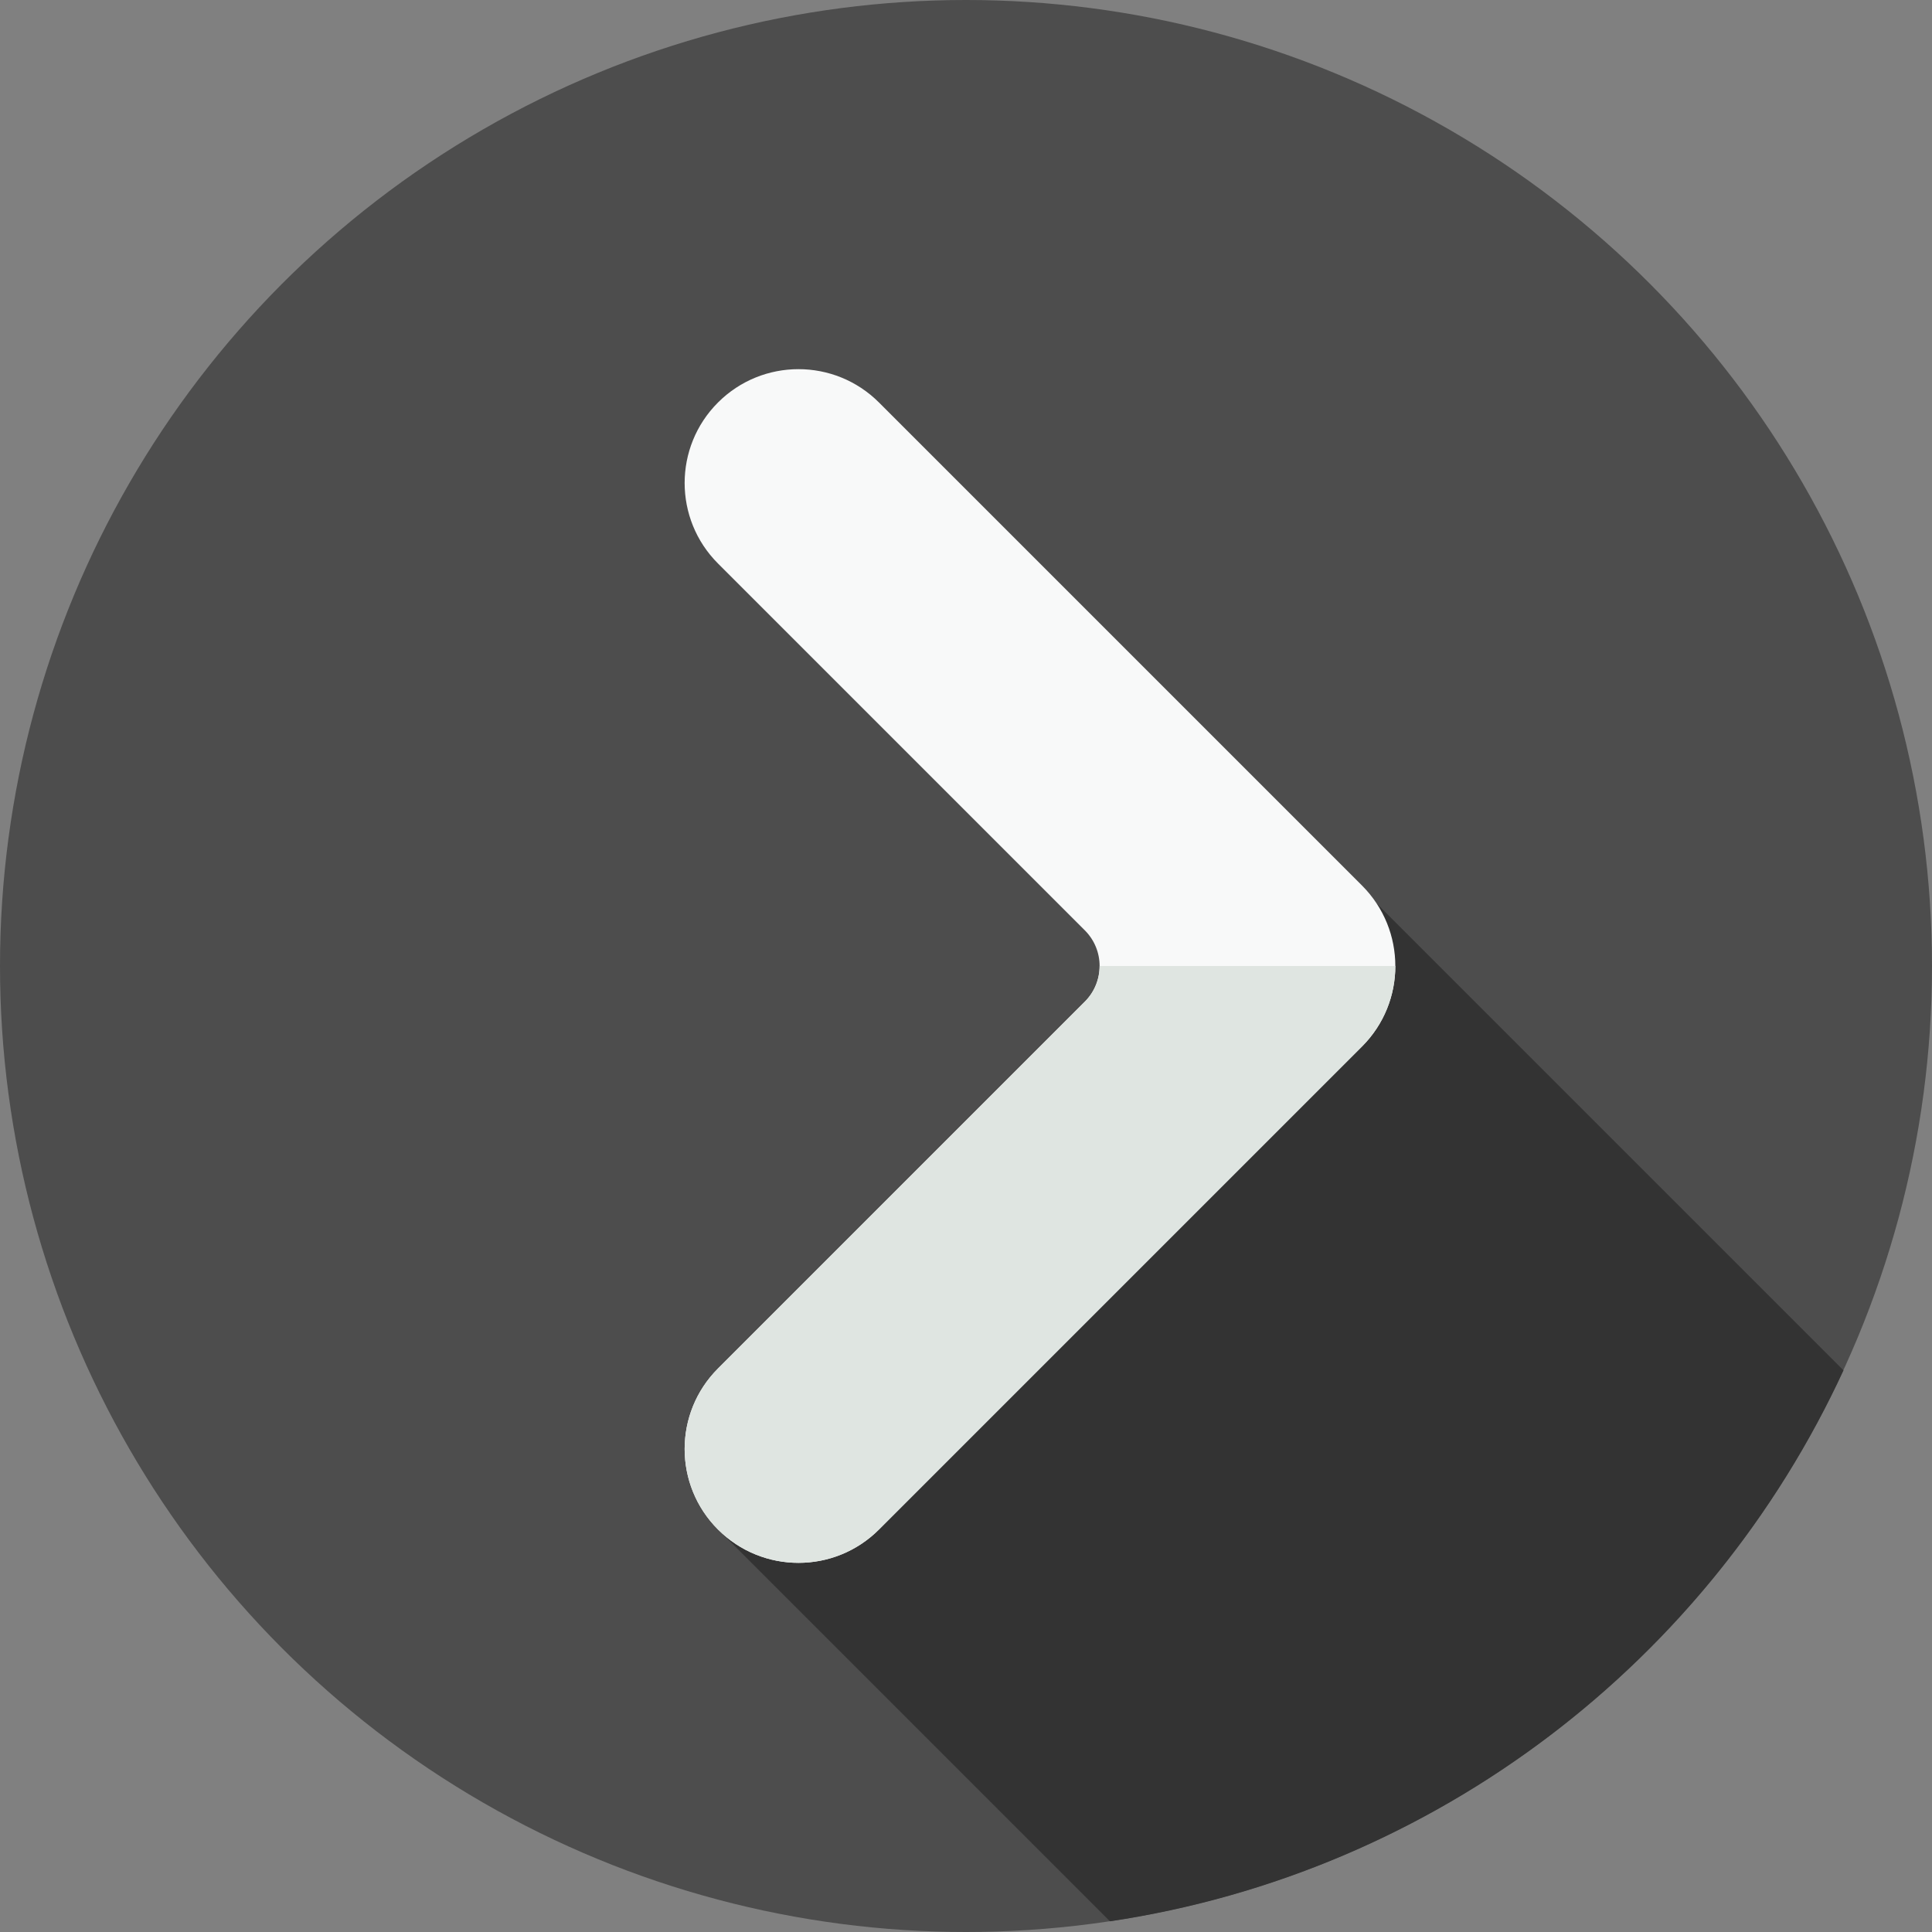 <?xml version="1.0" encoding="UTF-8" standalone="no"?>
<svg width="512px" height="512px" viewBox="0 0 512 512" version="1.1" xmlns="http://www.w3.org/2000/svg" xmlns:xlink="http://www.w3.org/1999/xlink">
    <rect x="0" y="0" width="512" height="512" fill="#808080" stroke="none"/>
    <!-- Generator: Sketch 48.2 (47327) - http://www.bohemiancoding.com/sketch -->
    <title>next</title>
    <desc>Created with Sketch.</desc>
    <defs></defs>
    <g id="Page-1" stroke="none" stroke-width="1" fill="none" fill-rule="evenodd">
        <g id="next" fill-rule="nonzero">
            <circle id="Oval" fill="#4D4D4D" cx="256" cy="256" r="256"></circle>
            <path d="M190.338,405.356 L294.15,509.168 C380.706,496.234 453.091,439.97 488.545,363.155 L363.972,238.582 L190.338,405.356 Z" id="Shape" fill="#333333"></path>
            <path d="M287.494,265.447 L190.274,362.667 C178.491,374.45 178.493,393.551 190.274,405.334 C202.057,417.115 221.158,417.115 232.941,405.334 L360.941,277.334 C372.724,265.553 372.722,246.45 360.941,234.667 L232.941,106.667 C221.158,94.886 202.057,94.886 190.274,106.667 C178.491,118.448 178.493,137.551 190.274,149.334 L287.494,246.554 C292.712,251.771 292.712,260.23 287.494,265.447 Z" id="Shape" fill="#F8F9F9"></path>
            <path d="M291.407,256 C291.407,259.418 290.102,262.839 287.494,265.447 L190.274,362.667 C178.491,374.448 178.491,393.551 190.274,405.334 C202.057,417.115 221.158,417.115 232.941,405.334 L360.941,277.334 C366.832,271.443 369.778,263.722 369.778,256 L291.407,256.001 L291.407,256 Z" id="Shape" fill="#DFE5E1"></path>
        </g>
    </g>
</svg>